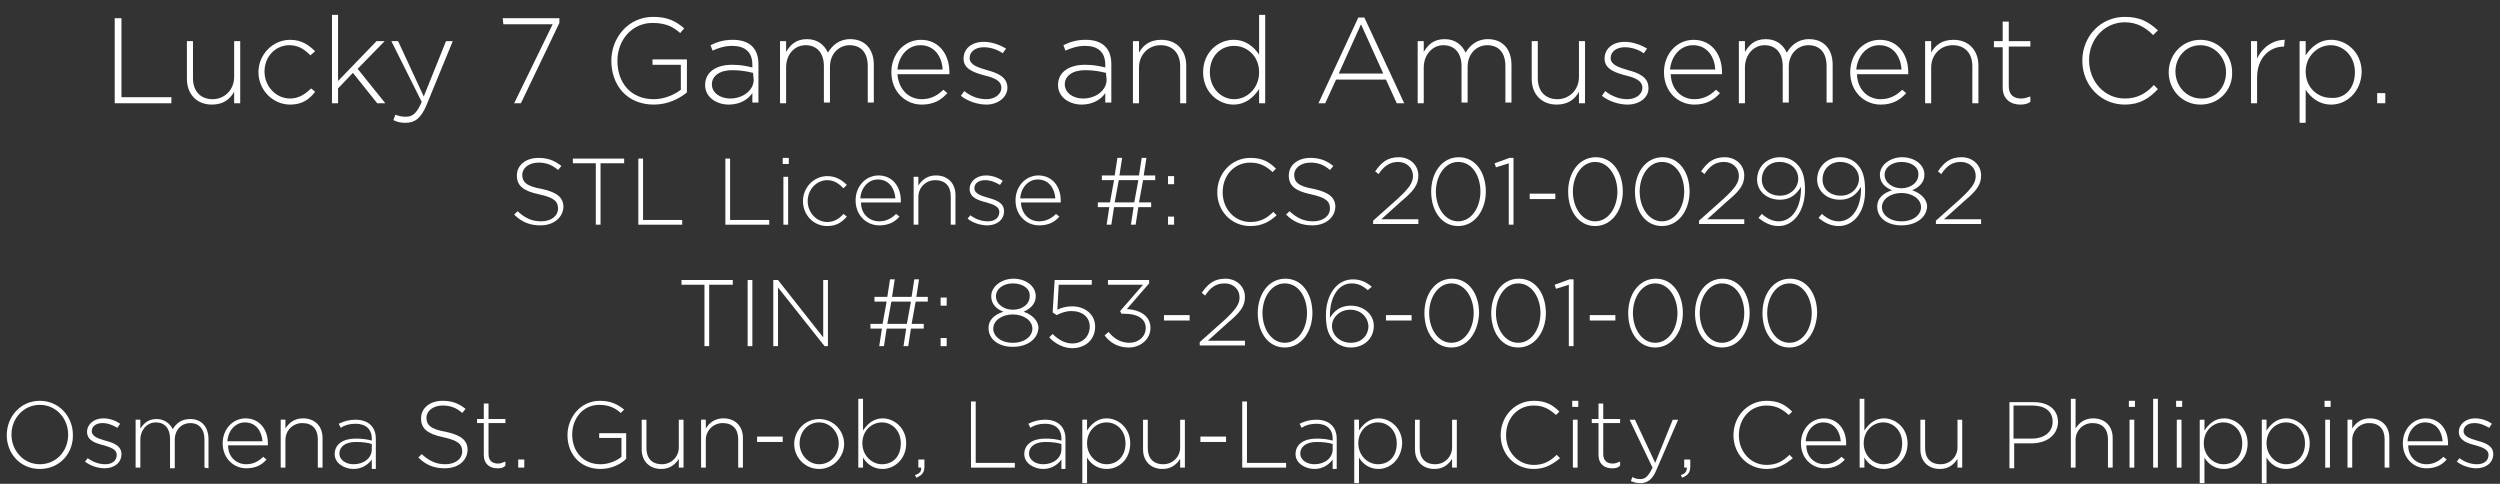 <?xml version="1.0" encoding="utf-8"?>
<!-- Generator: Adobe Illustrator 25.0.1, SVG Export Plug-In . SVG Version: 6.00 Build 0)  -->
<svg version="1.1" id="Layer_1" xmlns="http://www.w3.org/2000/svg" xmlns:xlink="http://www.w3.org/1999/xlink" x="0px" y="0px"
	 viewBox="0 0 370.5 71.7" style="enable-background:new 0 0 370.5 71.7;" xml:space="preserve">
<rect x="0" y="0" width="370.5" height="71.7" fill="#333333" stroke="none"/>
<style type="text/css">
	.st0{enable-background:new    ;}
	.st1{fill:#FFFFFF;}
</style>
<g class="st0">
	<path class="st1" d="M17,15.3V2.7h1v11.7h7.4v0.9C25.4,15.3,17,15.3,17,15.3z"/>
</g>
<g class="st0">
	<path class="st1" d="M34.7,15.3v-1.7c-0.6,1.1-1.6,1.9-3.3,1.9c-2.3,0-3.7-1.6-3.7-3.8V6.1h0.9v5.5c0,1.9,1.1,3.1,2.9,3.1
		s3.2-1.4,3.2-3.3V6.1h0.9v9.2C35.6,15.3,34.7,15.3,34.7,15.3z"/>
	<path class="st1" d="M43,15.5c-2.6,0-4.7-2.2-4.7-4.8l0,0c0-2.6,2.1-4.8,4.7-4.8c1.7,0,2.8,0.8,3.7,1.7L46,8.2
		c-0.8-0.8-1.7-1.5-3.1-1.5c-2.1,0-3.7,1.7-3.7,3.9l0,0c0,2.2,1.7,4,3.8,4c1.3,0,2.3-0.7,3.1-1.5l0.6,0.5
		C45.8,14.8,44.7,15.5,43,15.5z"/>
	<path class="st1" d="M55.9,15.3l-3.6-4.5l-2.2,2.3v2.2h-0.9V2.2h0.9V12l5.7-5.9H57l-4,4.1l4.1,5.1C57.1,15.3,55.9,15.3,55.9,15.3z"
		/>
	<path class="st1" d="M63.2,15.6c-0.8,1.9-1.7,2.6-3.1,2.6c-0.7,0-1.2-0.1-1.8-0.4l0.3-0.8c0.5,0.2,0.9,0.3,1.6,0.3
		c1,0,1.6-0.6,2.3-2.2l-4.5-9h1l3.8,8.2l3.3-8.2h1L63.2,15.6z"/>
	<path class="st1" d="M74.5,2.7h8.4v0.7l-5.7,11.9h-1l5.7-11.7h-7.3L74.5,2.7L74.5,2.7z"/>
	<path class="st1" d="M96.9,15.5c-4,0-6.3-2.9-6.3-6.5l0,0c0-3.4,2.5-6.5,6.2-6.5c2.1,0,3.3,0.6,4.6,1.7l-0.6,0.7
		c-1-0.9-2.1-1.5-4.1-1.5c-3.1,0-5.2,2.6-5.2,5.6l0,0c0,3.3,2,5.7,5.4,5.7c1.6,0,3.1-0.7,4-1.4V9.6h-4.2V8.8h5.1v4.9
		C100.7,14.6,99,15.5,96.9,15.5z"/>
	<path class="st1" d="M111.5,15.3v-1.5c-0.6,0.9-1.8,1.7-3.5,1.7s-3.5-1-3.5-2.9l0,0c0-1.9,1.6-3,4-3c1.3,0,2.2,0.2,3,0.4V9.6
		c0-1.9-1.1-2.8-3-2.8c-1.1,0-2,0.3-2.9,0.7l-0.3-0.8c1-0.5,2-0.8,3.3-0.8c2.4,0,3.8,1.2,3.8,3.6v5.7h-0.9V15.3z M111.6,10.8
		c-0.8-0.2-1.8-0.4-3.1-0.4c-1.9,0-3,0.9-3,2.1l0,0c0,1.3,1.3,2.1,2.7,2.1c1.9,0,3.5-1.2,3.5-2.8L111.6,10.8L111.6,10.8z"/>
	<path class="st1" d="M128.6,15.3V9.8c0-2-1-3.1-2.7-3.1c-1.5,0-2.9,1.2-2.9,3.2v5.3h-0.9V9.8c0-1.9-1-3.1-2.7-3.1s-2.9,1.4-2.9,3.3
		v5.3h-0.9V6.1h0.9v1.6c0.6-1,1.4-1.9,3.1-1.9c1.6,0,2.6,0.9,3.1,2c0.6-1,1.6-2,3.3-2c2.2,0,3.5,1.5,3.5,3.8v5.6h-0.9V15.3z"/>
	<path class="st1" d="M136.6,14.7c1.4,0,2.4-0.6,3.2-1.4l0.6,0.5c-0.9,1-2,1.7-3.8,1.7c-2.4,0-4.5-1.9-4.5-4.8l0,0
		c0-2.7,1.9-4.8,4.4-4.8c2.6,0,4.2,2.1,4.2,4.8l0,0c0,0.1,0,0.2,0,0.3H133C133.2,13.4,134.8,14.7,136.6,14.7z M139.7,10.3
		c-0.1-1.9-1.2-3.6-3.3-3.6c-1.8,0-3.2,1.5-3.4,3.6H139.7z"/>
	<path class="st1" d="M146.2,15.5c-1.3,0-2.8-0.5-3.8-1.3l0.5-0.7c1,0.8,2.1,1.2,3.3,1.2s2.2-0.7,2.2-1.7l0,0c0-1.1-1.2-1.5-2.4-1.8
		c-1.5-0.4-3.2-0.9-3.2-2.5l0,0c0-1.5,1.2-2.5,3-2.5c1.1,0,2.3,0.4,3.3,1l-0.5,0.7c-0.8-0.6-1.9-0.9-2.8-0.9c-1.3,0-2.1,0.7-2.1,1.6
		l0,0c0,1,1.2,1.4,2.6,1.8c1.5,0.4,3,1,3,2.6l0,0C149.3,14.4,147.9,15.5,146.2,15.5z"/>
	<path class="st1" d="M163.8,15.3v-1.5c-0.6,0.9-1.8,1.7-3.5,1.7s-3.5-1-3.5-2.9l0,0c0-1.9,1.6-3,4-3c1.3,0,2.2,0.2,3,0.4V9.6
		c0-1.9-1.1-2.8-3-2.8c-1.1,0-2,0.3-2.9,0.7l-0.3-0.8c1-0.5,2-0.8,3.3-0.8c2.4,0,3.8,1.2,3.8,3.6v5.7h-0.9V15.3z M163.9,10.8
		c-0.8-0.2-1.8-0.4-3.1-0.4c-1.9,0-3,0.9-3,2.1l0,0c0,1.3,1.3,2.1,2.7,2.1c1.9,0,3.5-1.2,3.5-2.8L163.9,10.8L163.9,10.8z"/>
	<path class="st1" d="M174.9,15.3V9.8c0-1.9-1.1-3.1-2.9-3.1c-1.8,0-3.2,1.4-3.2,3.3v5.3h-0.9V6.1h0.9v1.7c0.6-1.1,1.6-1.9,3.3-1.9
		c2.3,0,3.7,1.6,3.7,3.8v5.6C175.8,15.3,174.9,15.3,174.9,15.3z"/>
	<path class="st1" d="M186.6,15.3v-2.1c-0.8,1.2-2,2.3-3.8,2.3c-2.2,0-4.5-1.8-4.5-4.8l0,0c0-3,2.3-4.8,4.5-4.8c1.8,0,3,1,3.8,2.2
		V2.2h0.9v13.1H186.6z M186.6,10.7c0-2.4-1.8-3.9-3.7-3.9c-2,0-3.6,1.5-3.6,3.9l0,0c0,2.4,1.7,4,3.6,4
		C184.8,14.7,186.6,13.1,186.6,10.7L186.6,10.7z"/>
</g>
<g class="st0">
	<path class="st1" d="M207,15.3l-1.6-3.5H198l-1.6,3.5h-1l5.9-12.7h0.9l5.9,12.7H207z M201.7,3.6l-3.3,7.3h6.6L201.7,3.6z"/>
</g>
<g class="st0">
	<path class="st1" d="M223.1,15.3V9.8c0-2-1-3.1-2.7-3.1c-1.5,0-2.9,1.2-2.9,3.2v5.3h-0.9V9.8c0-1.9-1-3.1-2.7-3.1
		c-1.6,0-2.9,1.4-2.9,3.3v5.3h-0.9V6.1h0.9v1.6c0.6-1,1.4-1.9,3.1-1.9c1.6,0,2.6,0.9,3.1,2c0.6-1,1.6-2,3.3-2c2.2,0,3.5,1.5,3.5,3.8
		v5.6h-0.9V15.3z"/>
	<path class="st1" d="M234,15.3v-1.7c-0.6,1.1-1.6,1.9-3.3,1.9c-2.3,0-3.7-1.6-3.7-3.8V6.1h0.9v5.5c0,1.9,1.1,3.1,2.9,3.1
		c1.8,0,3.2-1.4,3.2-3.3V6.1h0.9v9.2C234.9,15.3,234,15.3,234,15.3z"/>
	<path class="st1" d="M241.2,15.5c-1.3,0-2.8-0.5-3.8-1.3l0.5-0.7c1,0.8,2.1,1.2,3.3,1.2s2.2-0.7,2.2-1.7l0,0c0-1.1-1.2-1.5-2.4-1.8
		c-1.5-0.4-3.2-0.9-3.2-2.5l0,0c0-1.5,1.2-2.5,3-2.5c1.1,0,2.3,0.4,3.3,1l-0.5,0.7c-0.8-0.6-1.9-0.9-2.8-0.9c-1.3,0-2.1,0.7-2.1,1.6
		l0,0c0,1,1.2,1.4,2.6,1.8c1.5,0.4,3,1,3,2.6l0,0C244.4,14.4,243,15.5,241.2,15.5z"/>
	<path class="st1" d="M251.1,14.7c1.4,0,2.4-0.6,3.2-1.4l0.6,0.5c-0.9,1-2,1.7-3.8,1.7c-2.4,0-4.5-1.9-4.5-4.8l0,0
		c0-2.7,1.9-4.8,4.4-4.8c2.6,0,4.2,2.1,4.2,4.8l0,0c0,0.1,0,0.2,0,0.3h-7.6C247.7,13.4,249.3,14.7,251.1,14.7z M254.2,10.3
		c-0.1-1.9-1.2-3.6-3.3-3.6c-1.8,0-3.2,1.5-3.4,3.6H254.2z"/>
	<path class="st1" d="M270.7,15.3V9.8c0-2-1-3.1-2.7-3.1c-1.5,0-2.9,1.2-2.9,3.2v5.3h-0.9V9.8c0-1.9-1-3.1-2.7-3.1
		c-1.6,0-2.9,1.4-2.9,3.3v5.3h-0.9V6.1h0.9v1.6c0.6-1,1.4-1.9,3.1-1.9c1.6,0,2.6,0.9,3.1,2c0.6-1,1.6-2,3.3-2c2.2,0,3.5,1.5,3.5,3.8
		v5.6h-0.9V15.3z"/>
	<path class="st1" d="M278.7,14.7c1.4,0,2.4-0.6,3.2-1.4l0.6,0.5c-0.9,1-2,1.7-3.8,1.7c-2.4,0-4.5-1.9-4.5-4.8l0,0
		c0-2.7,1.9-4.8,4.4-4.8c2.6,0,4.2,2.1,4.2,4.8l0,0c0,0.1,0,0.2,0,0.3h-7.6C275.3,13.4,276.9,14.7,278.7,14.7z M281.8,10.3
		c-0.1-1.9-1.2-3.6-3.3-3.6c-1.8,0-3.2,1.5-3.4,3.6H281.8z"/>
	<path class="st1" d="M292.3,15.3V9.8c0-1.9-1.1-3.1-2.9-3.1s-3.2,1.4-3.2,3.3v5.3h-0.9V6.1h0.9v1.7c0.6-1.1,1.6-1.9,3.3-1.9
		c2.3,0,3.7,1.6,3.7,3.8v5.6C293.2,15.3,292.3,15.3,292.3,15.3z"/>
	<path class="st1" d="M299.4,15.5c-1.4,0-2.6-0.8-2.6-2.5V7h-1.3V6.1h1.3V3.2h0.9v2.9h3.2v0.8h-3.2v5.9c0,1.3,0.8,1.8,1.8,1.8
		c0.5,0,0.8-0.1,1.4-0.3v0.8C300.5,15.4,300,15.5,299.4,15.5z"/>
	<path class="st1" d="M314.9,15.5c-3.6,0-6.3-2.9-6.3-6.5l0,0c0-3.6,2.7-6.5,6.3-6.5c2.3,0,3.6,0.8,4.9,2l-0.7,0.7
		c-1.1-1.1-2.4-1.9-4.2-1.9c-3,0-5.3,2.5-5.3,5.6l0,0c0,3.2,2.3,5.7,5.3,5.7c1.8,0,3.1-0.7,4.3-2l0.6,0.6
		C318.5,14.6,317.1,15.5,314.9,15.5z"/>
	<path class="st1" d="M326.1,15.5c-2.7,0-4.7-2.2-4.7-4.8l0,0c0-2.6,2-4.8,4.7-4.8s4.7,2.2,4.7,4.8l0,0
		C330.9,13.3,328.9,15.5,326.1,15.5z M329.9,10.7c0-2.2-1.7-4-3.8-4c-2.2,0-3.7,1.8-3.7,3.9l0,0c0,2.2,1.7,4,3.8,4
		C328.4,14.7,329.9,12.9,329.9,10.7L329.9,10.7z"/>
	<path class="st1" d="M338.5,6.9c-2.1,0-4,1.6-4,4.6v3.8h-0.9V6.1h0.9v2.6c0.7-1.6,2.3-2.8,4.1-2.8L338.5,6.9L338.5,6.9z"/>
	<path class="st1" d="M345.5,15.5c-1.8,0-3-1-3.8-2.2v4.9h-0.9V6.1h0.9v2.1c0.8-1.2,2-2.3,3.8-2.3c2.2,0,4.5,1.8,4.5,4.8l0,0
		C349.9,13.7,347.7,15.5,345.5,15.5z M349,10.7c0-2.4-1.7-4-3.6-4s-3.7,1.6-3.7,3.9l0,0c0,2.4,1.8,3.9,3.7,3.9
		C347.4,14.7,349,13.2,349,10.7L349,10.7z"/>
	<path class="st1" d="M352.3,15.3v-1.5h1.2v1.5H352.3z"/>
</g>
<g class="st0">
	<path class="st1" d="M80.1,33.4c-1.6,0-2.8-0.5-3.9-1.6l0.5-0.5c1.1,1,2.1,1.5,3.5,1.5c1.5,0,2.5-0.8,2.5-1.9l0,0
		c0-1-0.5-1.6-2.8-2.1c-2.4-0.5-3.3-1.3-3.3-2.8l0,0c0-1.5,1.3-2.6,3.2-2.6c1.4,0,2.4,0.4,3.4,1.2l-0.5,0.6
		c-0.9-0.8-1.8-1.1-2.9-1.1c-1.4,0-2.4,0.8-2.4,1.8l0,0c0,1,0.5,1.7,2.9,2.1c2.3,0.5,3.2,1.3,3.2,2.7l0,0
		C83.4,32.3,82,33.4,80.1,33.4z"/>
	<path class="st1" d="M89,24.2v9.1h-0.7v-9.1h-3.4v-0.7h7.6v0.7C92.5,24.2,89,24.2,89,24.2z"/>
	<path class="st1" d="M94.6,33.3v-9.8h0.7v9.1h5.8v0.7H94.6z"/>
	<path class="st1" d="M107.5,33.3v-9.8h0.7v9.1h5.8v0.7H107.5z"/>
	<path class="st1" d="M116,24.3v-0.9h0.9v0.9H116z M116.1,33.3v-7.1h0.7v7.1H116.1z"/>
	<path class="st1" d="M122.6,33.5c-2.1,0-3.6-1.7-3.6-3.7l0,0c0-2,1.6-3.7,3.6-3.7c1.3,0,2.2,0.6,2.9,1.3l-0.5,0.5
		c-0.6-0.6-1.3-1.2-2.4-1.2c-1.6,0-2.9,1.4-2.9,3.1l0,0c0,1.7,1.3,3.1,2.9,3.1c1,0,1.8-0.5,2.4-1.2l0.5,0.4
		C124.8,32.9,124,33.5,122.6,33.5z"/>
	<path class="st1" d="M130.3,32.8c1.1,0,1.9-0.5,2.5-1.1l0.5,0.4c-0.7,0.8-1.6,1.3-3,1.3c-1.9,0-3.5-1.5-3.5-3.7l0,0
		c0-2.1,1.5-3.7,3.4-3.7c2,0,3.3,1.6,3.3,3.7l0,0c0,0.1,0,0.1,0,0.3h-5.9C127.6,31.8,128.9,32.8,130.3,32.8z M132.7,29.4
		c-0.1-1.4-0.9-2.8-2.6-2.8c-1.4,0-2.5,1.2-2.6,2.8H132.7z"/>
	<path class="st1" d="M140.9,33.3v-4.2c0-1.5-0.8-2.4-2.3-2.4c-1.4,0-2.5,1.1-2.5,2.5v4.1h-0.7v-7.1h0.7v1.3
		c0.5-0.8,1.3-1.5,2.6-1.5c1.8,0,2.9,1.2,2.9,2.9v4.4H140.9z"/>
	<path class="st1" d="M146.3,33.4c-1,0-2.2-0.4-2.9-1l0.4-0.5c0.8,0.6,1.7,0.9,2.6,0.9c1,0,1.7-0.5,1.7-1.4l0,0
		c0-0.8-0.9-1.1-1.9-1.4c-1.2-0.3-2.5-0.7-2.5-2l0,0c0-1.1,1-2,2.4-2c0.9,0,1.8,0.3,2.5,0.8l-0.4,0.6c-0.7-0.4-1.4-0.7-2.2-0.7
		c-1,0-1.6,0.5-1.6,1.2l0,0c0,0.8,1,1.1,2,1.4c1.1,0.3,2.4,0.7,2.4,2l0,0C148.8,32.6,147.7,33.4,146.3,33.4z"/>
	<path class="st1" d="M154,32.8c1.1,0,1.9-0.5,2.5-1.1l0.5,0.4c-0.7,0.8-1.6,1.3-3,1.3c-1.9,0-3.5-1.5-3.5-3.7l0,0
		c0-2.1,1.5-3.7,3.4-3.7c2,0,3.3,1.6,3.3,3.7l0,0c0,0.1,0,0.1,0,0.3h-5.9C151.4,31.8,152.6,32.8,154,32.8z M156.4,29.4
		c-0.1-1.4-0.9-2.8-2.6-2.8c-1.4,0-2.5,1.2-2.6,2.8H156.4z"/>
	<path class="st1" d="M169.4,26.7l-0.6,3.3h1.8v0.7h-1.9l-0.4,2.6h-0.7l0.4-2.6h-2.9l-0.4,2.6H164l0.4-2.6h-1.7V30h1.8l0.6-3.3h-1.8
		V26h1.9l0.4-2.6h0.7l-0.4,2.6h2.9l0.4-2.6h0.7l-0.4,2.6h1.7v0.7H169.4z M165.8,26.7l-0.6,3.3h2.9l0.6-3.3H165.8z"/>
	<path class="st1" d="M173.1,27.3v-1.2h0.9v1.2H173.1z M173.1,33.3v-1.2h0.9v1.2H173.1z"/>
	<path class="st1" d="M185.3,33.5c-2.8,0-4.9-2.2-4.9-5l0,0c0-2.8,2.1-5.1,4.9-5.1c1.8,0,2.8,0.6,3.8,1.6l-0.5,0.5
		c-0.9-0.8-1.8-1.4-3.3-1.4c-2.4,0-4.1,1.9-4.1,4.4l0,0c0,2.5,1.8,4.4,4.1,4.4c1.4,0,2.4-0.5,3.4-1.5l0.5,0.5
		C188.2,32.8,187.1,33.5,185.3,33.5z"/>
	<path class="st1" d="M194.5,33.4c-1.6,0-2.8-0.5-3.9-1.6l0.5-0.5c1.1,1,2.1,1.5,3.5,1.5c1.5,0,2.5-0.8,2.5-1.9l0,0
		c0-1-0.5-1.6-2.8-2.1c-2.4-0.5-3.3-1.3-3.3-2.8l0,0c0-1.5,1.3-2.6,3.2-2.6c1.4,0,2.4,0.4,3.4,1.2l-0.5,0.6
		c-0.9-0.8-1.8-1.1-2.9-1.1c-1.4,0-2.4,0.8-2.4,1.8l0,0c0,1,0.5,1.7,2.9,2.1c2.3,0.5,3.2,1.3,3.2,2.7l0,0
		C197.8,32.3,196.4,33.4,194.5,33.4z"/>
	<path class="st1" d="M204.3,25.8l-0.5-0.4c0.9-1.3,1.8-2.1,3.5-2.1s2.9,1.2,2.9,2.7c0,1.4-0.7,2.3-2.5,3.8l-3,2.7h5.5v0.7h-6.7
		v-0.5l3.7-3.3c1.6-1.5,2.2-2.3,2.2-3.3c0-1.3-1-2.1-2.2-2.1C206,24,205.1,24.6,204.3,25.8z"/>
	<path class="st1" d="M216.1,33.5c-2.5,0-4-2.3-4-5.1s1.6-5.1,4.1-5.1s4,2.3,4,5.1C220.2,31.1,218.6,33.5,216.1,33.5z M216.1,24
		c-2,0-3.3,2.1-3.3,4.4s1.3,4.4,3.3,4.4s3.3-2.1,3.3-4.4S218.2,24,216.1,24z"/>
	<path class="st1" d="M223.7,23.4h0.6v9.9h-0.7v-9.1l-1.9,0.6l-0.2-0.6L223.7,23.4z"/>
	<path class="st1" d="M226.7,29.5v-0.8h3.8v0.8H226.7z"/>
	<path class="st1" d="M236.4,33.5c-2.5,0-4-2.3-4-5.1s1.6-5.1,4.1-5.1s4,2.3,4,5.1C240.5,31.1,238.9,33.5,236.4,33.5z M236.4,24
		c-2,0-3.3,2.1-3.3,4.4s1.3,4.4,3.3,4.4s3.3-2.1,3.3-4.4S238.4,24,236.4,24z"/>
	<path class="st1" d="M246.3,33.5c-2.5,0-4-2.3-4-5.1s1.6-5.1,4.1-5.1s4,2.3,4,5.1C250.4,31.1,248.8,33.5,246.3,33.5z M246.3,24
		c-2,0-3.3,2.1-3.3,4.4s1.3,4.4,3.3,4.4s3.3-2.1,3.3-4.4S248.4,24,246.3,24z"/>
	<path class="st1" d="M252.6,25.8l-0.5-0.4c0.9-1.3,1.8-2.1,3.5-2.1c1.7,0,2.9,1.2,2.9,2.7c0,1.4-0.7,2.3-2.5,3.8l-3,2.7h5.5v0.7
		h-6.7v-0.5l3.7-3.3c1.6-1.5,2.2-2.3,2.2-3.3c0-1.3-1-2.1-2.2-2.1C254.2,24,253.4,24.6,252.6,25.8z"/>
	<path class="st1" d="M263.6,33.5c-1.2,0-2.1-0.5-3-1.2l0.5-0.6c0.8,0.7,1.6,1.1,2.5,1.1c2,0,3.4-2.1,3.3-5.1
		c-0.6,1-1.5,1.9-3.1,1.9c-2,0-3.4-1.3-3.4-3c0-1.8,1.4-3.3,3.4-3.3c1.1,0,1.9,0.4,2.5,1c0.8,0.8,1.2,1.9,1.2,3.8
		C267.5,31.3,265.8,33.5,263.6,33.5z M263.7,24c-1.6,0-2.6,1.2-2.6,2.6s1.1,2.4,2.7,2.4c1.7,0,2.7-1.3,2.7-2.5
		C266.5,25.1,265.4,24,263.7,24z"/>
	<path class="st1" d="M272.5,33.5c-1.2,0-2.1-0.5-3-1.2l0.5-0.6c0.8,0.7,1.6,1.1,2.5,1.1c2,0,3.4-2.1,3.3-5.1
		c-0.6,1-1.5,1.9-3.1,1.9c-2,0-3.4-1.3-3.4-3c0-1.8,1.4-3.3,3.4-3.3c1.1,0,1.9,0.4,2.5,1c0.8,0.8,1.2,1.9,1.2,3.8
		C276.5,31.3,274.8,33.5,272.5,33.5z M272.7,24c-1.6,0-2.6,1.2-2.6,2.6s1.1,2.4,2.7,2.4c1.7,0,2.7-1.3,2.7-2.5
		C275.5,25.1,274.3,24,272.7,24z"/>
	<path class="st1" d="M281.8,33.4c-2.1,0-3.6-1.1-3.6-2.8c0-1.2,0.9-2,2.2-2.4c-1-0.4-1.8-1.1-1.8-2.3c0-1.5,1.6-2.6,3.3-2.6
		s3.3,1,3.3,2.6c0,1.2-0.9,1.9-1.8,2.3c1.2,0.4,2.2,1.3,2.2,2.4C285.5,32.3,283.9,33.4,281.8,33.4z M281.8,28.6
		c-1.6,0-2.9,0.9-2.9,2.1c0,1.1,1.1,2.1,2.9,2.1s2.9-1,2.9-2.1C284.7,29.5,283.4,28.6,281.8,28.6z M281.8,24c-1.4,0-2.5,0.8-2.5,1.9
		c0,1.2,1.2,2,2.5,2s2.5-0.8,2.5-2C284.4,24.8,283.3,24,281.8,24z"/>
	<path class="st1" d="M287.7,25.8l-0.5-0.4c0.9-1.3,1.8-2.1,3.5-2.1s2.9,1.2,2.9,2.7c0,1.4-0.7,2.3-2.5,3.8l-3,2.7h5.5v0.7h-6.7
		v-0.5l3.7-3.3c1.6-1.5,2.2-2.3,2.2-3.3c0-1.3-1-2.1-2.2-2.1C289.3,24,288.5,24.6,287.7,25.8z"/>
</g>
<g class="st0">
	<path class="st1" d="M105.1,42.2v9.1h-0.7v-9.1H101v-0.7h7.6v0.7C108.6,42.2,105.1,42.2,105.1,42.2z"/>
	<path class="st1" d="M110.8,51.3v-9.8h0.7v9.8H110.8z"/>
	<path class="st1" d="M122.2,51.3l-6.9-8.7v8.7h-0.7v-9.8h0.7L122,50v-8.5h0.7v9.8H122.2z"/>
	<path class="st1" d="M135.7,44.7l-0.6,3.3h1.8v0.7H135l-0.4,2.6h-0.7l0.4-2.6h-2.9l-0.4,2.6h-0.7l0.4-2.6H129V48h1.8l0.6-3.3h-1.8
		V44h1.9l0.4-2.6h0.7l-0.4,2.6h2.9l0.4-2.6h0.7l-0.4,2.6h1.7v0.7H135.7z M132.1,44.7l-0.6,3.3h2.9l0.6-3.3H132.1z"/>
	<path class="st1" d="M139.4,45.3v-1.2h0.9v1.2H139.4z M139.4,51.3v-1.2h0.9v1.2H139.4z"/>
	<path class="st1" d="M150.1,51.4c-2.1,0-3.6-1.1-3.6-2.8c0-1.2,0.9-2,2.2-2.4c-1-0.4-1.8-1.1-1.8-2.3c0-1.5,1.6-2.6,3.3-2.6
		s3.3,1,3.3,2.6c0,1.2-0.9,1.9-1.8,2.3c1.2,0.4,2.2,1.3,2.2,2.4C153.8,50.3,152.2,51.4,150.1,51.4z M150.1,46.6
		c-1.6,0-2.9,0.9-2.9,2.1c0,1.1,1.1,2.1,2.9,2.1c1.8,0,2.9-1,2.9-2.1C153,47.5,151.7,46.6,150.1,46.6z M150.1,42
		c-1.4,0-2.5,0.8-2.5,1.9c0,1.2,1.2,2,2.5,2c1.4,0,2.5-0.8,2.5-2C152.7,42.8,151.6,42,150.1,42z"/>
	<path class="st1" d="M156.3,41.5h5.5v0.7h-4.9l-0.2,3.7c0.6-0.3,1.3-0.5,2.2-0.5c1.9,0,3.4,1.2,3.4,3c0,1.9-1.4,3.2-3.4,3.2
		c-1.3,0-2.6-0.7-3.4-1.6l0.5-0.5c0.9,0.9,1.9,1.4,2.9,1.4c1.6,0,2.6-1.1,2.6-2.5s-1.1-2.3-2.7-2.3c-0.9,0-1.6,0.3-2.2,0.6l-0.6-0.4
		L156.3,41.5z"/>
	<path class="st1" d="M164.2,42.2v-0.7h6.1V42l-3.3,3.8c1.9,0.1,3.5,1,3.5,2.8c0,1.7-1.5,2.9-3.2,2.9c-1.6,0-2.8-0.7-3.6-1.8
		l0.6-0.5c0.8,1,1.8,1.6,3.1,1.6s2.4-0.9,2.4-2.2c0-1.4-1.3-2.1-3.1-2.1h-0.5l-0.2-0.4l3.4-3.9C169.4,42.2,164.2,42.2,164.2,42.2z"
		/>
	<path class="st1" d="M172.5,47.5v-0.8h3.8v0.8H172.5z"/>
	<path class="st1" d="M178.6,43.8l-0.5-0.4c0.9-1.3,1.8-2.1,3.5-2.1s2.9,1.2,2.9,2.7c0,1.4-0.7,2.3-2.5,3.8l-3,2.7h5.5v0.7h-6.7
		v-0.5l3.7-3.3c1.6-1.5,2.2-2.3,2.2-3.3c0-1.3-1-2.1-2.2-2.1C180.2,42,179.4,42.6,178.6,43.8z"/>
	<path class="st1" d="M190.4,51.5c-2.5,0-4-2.3-4-5.1s1.6-5.1,4.1-5.1s4,2.3,4,5.1C194.5,49.1,192.9,51.5,190.4,51.5z M190.4,42
		c-2,0-3.3,2.1-3.3,4.4c0,2.3,1.3,4.4,3.3,4.4s3.3-2.1,3.3-4.4S192.5,42,190.4,42z"/>
	<path class="st1" d="M202.7,43c-0.8-0.7-1.5-1-2.4-1c-2,0-3.3,2.1-3.2,5.1c0.6-1,1.5-1.8,3.1-1.8c1.8,0,3.4,1.2,3.4,3
		c0,1.9-1.5,3.2-3.4,3.2c-1,0-1.9-0.4-2.5-1c-0.8-0.8-1.2-1.8-1.2-3.8c0-3,1.6-5.3,4-5.3c1.1,0,2,0.4,2.8,1.1L202.7,43z M200.1,45.9
		c-1.6,0-2.7,1.2-2.7,2.4c0,1.4,1.2,2.5,2.8,2.5s2.6-1.1,2.6-2.5C202.7,46.9,201.6,45.9,200.1,45.9z"/>
	<path class="st1" d="M205.4,47.5v-0.8h3.8v0.8H205.4z"/>
	<path class="st1" d="M215.1,51.5c-2.5,0-4-2.3-4-5.1s1.6-5.1,4.1-5.1s4,2.3,4,5.1C219.1,49.1,217.6,51.5,215.1,51.5z M215.1,42
		c-2,0-3.3,2.1-3.3,4.4c0,2.3,1.3,4.4,3.3,4.4s3.3-2.1,3.3-4.4S217.1,42,215.1,42z"/>
	<path class="st1" d="M225,51.5c-2.5,0-4-2.3-4-5.1s1.6-5.1,4.1-5.1s4,2.3,4,5.1C229.1,49.1,227.5,51.5,225,51.5z M225,42
		c-2,0-3.3,2.1-3.3,4.4c0,2.3,1.3,4.4,3.3,4.4s3.3-2.1,3.3-4.4S227,42,225,42z"/>
	<path class="st1" d="M232.6,41.4h0.6v9.9h-0.7v-9.1l-1.9,0.6l-0.2-0.6L232.6,41.4z"/>
	<path class="st1" d="M235.6,47.5v-0.8h3.8v0.8H235.6z"/>
	<path class="st1" d="M245.3,51.5c-2.5,0-4-2.3-4-5.1s1.6-5.1,4.1-5.1s4,2.3,4,5.1C249.4,49.1,247.8,51.5,245.3,51.5z M245.3,42
		c-2,0-3.3,2.1-3.3,4.4c0,2.3,1.3,4.4,3.3,4.4s3.3-2.1,3.3-4.4S247.3,42,245.3,42z"/>
	<path class="st1" d="M255.2,51.5c-2.5,0-4-2.3-4-5.1s1.6-5.1,4.1-5.1c2.5,0,4,2.3,4,5.1C259.3,49.1,257.7,51.5,255.2,51.5z
		 M255.2,42c-2,0-3.3,2.1-3.3,4.4c0,2.3,1.3,4.4,3.3,4.4c2,0,3.3-2.1,3.3-4.4S257.3,42,255.2,42z"/>
	<path class="st1" d="M265.2,51.5c-2.5,0-4-2.3-4-5.1s1.6-5.1,4.1-5.1s4,2.3,4,5.1C269.2,49.1,267.7,51.5,265.2,51.5z M265.2,42
		c-2,0-3.3,2.1-3.3,4.4c0,2.3,1.3,4.4,3.3,4.4s3.3-2.1,3.3-4.4S267.2,42,265.2,42z"/>
</g>
<g class="st0">
	<path class="st1" d="M5.9,69.5c-3,0-4.9-2.4-4.9-5l0,0c0-2.7,2-5.1,4.9-5.1s4.9,2.4,4.9,5l0,0C10.9,67.1,8.9,69.5,5.9,69.5z
		 M10.1,64.4c0-2.4-1.8-4.4-4.2-4.4s-4.2,2-4.2,4.4l0,0c0,2.4,1.8,4.4,4.2,4.4S10.1,66.9,10.1,64.4L10.1,64.4z"/>
	<path class="st1" d="M15.5,69.4c-1,0-2.2-0.4-2.9-1l0.4-0.5c0.8,0.6,1.7,0.9,2.6,0.9c1,0,1.7-0.5,1.7-1.4l0,0
		c0-0.8-0.9-1.1-1.9-1.4c-1.2-0.3-2.5-0.7-2.5-2l0,0c0-1.1,1-2,2.4-2c0.9,0,1.8,0.3,2.5,0.8l-0.4,0.6c-0.7-0.4-1.4-0.7-2.2-0.7
		c-1,0-1.6,0.5-1.6,1.2l0,0c0,0.8,1,1.1,2,1.4c1.1,0.3,2.4,0.7,2.4,2l0,0C18,68.6,16.9,69.4,15.5,69.4z"/>
	<path class="st1" d="M30.3,69.3v-4.2c0-1.5-0.8-2.4-2.1-2.4c-1.2,0-2.3,0.9-2.3,2.5v4.2h-0.7V65c0-1.5-0.8-2.4-2.1-2.4
		c-1.3,0-2.3,1.1-2.3,2.6v4.1h-0.7v-7.1h0.7v1.3c0.5-0.7,1.1-1.4,2.4-1.4c1.2,0,2,0.7,2.4,1.5c0.5-0.8,1.2-1.5,2.6-1.5
		c1.7,0,2.7,1.2,2.7,3v4.3L30.3,69.3L30.3,69.3z"/>
	<path class="st1" d="M36.5,68.8c1.1,0,1.9-0.5,2.5-1.1l0.5,0.4c-0.7,0.8-1.6,1.3-3,1.3c-1.9,0-3.5-1.5-3.5-3.7l0,0
		c0-2.1,1.5-3.7,3.4-3.7c2,0,3.3,1.6,3.3,3.7l0,0c0,0.1,0,0.1,0,0.3h-5.9C33.8,67.8,35.1,68.8,36.5,68.8z M38.9,65.4
		c-0.1-1.4-0.9-2.8-2.6-2.8c-1.4,0-2.5,1.2-2.6,2.8H38.9z"/>
	<path class="st1" d="M47.1,69.3v-4.2c0-1.5-0.8-2.4-2.3-2.4c-1.4,0-2.5,1.1-2.5,2.5v4.1h-0.7v-7.1h0.7v1.3c0.5-0.8,1.3-1.5,2.6-1.5
		c1.8,0,2.9,1.2,2.9,2.9v4.4H47.1z"/>
	<path class="st1" d="M55.1,69.3v-1.2c-0.5,0.7-1.4,1.4-2.7,1.4s-2.8-0.8-2.8-2.2l0,0c0-1.5,1.3-2.3,3.1-2.3c1,0,1.7,0.1,2.4,0.3V65
		c0-1.4-0.9-2.2-2.4-2.2c-0.9,0-1.6,0.2-2.2,0.6l-0.3-0.6c0.8-0.4,1.6-0.6,2.5-0.6c1.8,0,3,1,3,2.8v4.5h-0.6V69.3z M55.1,65.8
		c-0.6-0.2-1.4-0.3-2.4-0.3c-1.5,0-2.4,0.7-2.4,1.7l0,0c0,1,1,1.6,2.1,1.6c1.5,0,2.7-0.9,2.7-2.2C55.1,66.6,55.1,65.8,55.1,65.8z"/>
	<path class="st1" d="M65.9,69.4c-1.6,0-2.8-0.5-3.9-1.6l0.5-0.5c1.1,1,2.1,1.5,3.5,1.5c1.5,0,2.5-0.8,2.5-1.9l0,0
		c0-1-0.5-1.6-2.8-2.1c-2.4-0.5-3.3-1.3-3.3-2.8l0,0c0-1.5,1.3-2.6,3.2-2.6c1.4,0,2.4,0.4,3.4,1.2l-0.5,0.6
		c-0.9-0.8-1.8-1.1-2.9-1.1c-1.4,0-2.4,0.8-2.4,1.8l0,0c0,1,0.5,1.7,2.9,2.1c2.3,0.5,3.2,1.3,3.2,2.7l0,0
		C69.2,68.4,67.8,69.4,65.9,69.4z"/>
	<path class="st1" d="M73.7,69.4c-1.1,0-2-0.6-2-2v-4.7h-1v-0.6h1v-2.3h0.7v2.3h2.5v0.6h-2.5v4.6c0,1,0.6,1.4,1.4,1.4
		c0.4,0,0.6-0.1,1.1-0.3V69C74.5,69.4,74.2,69.4,73.7,69.4z"/>
	<path class="st1" d="M76.8,69.3v-1.2h0.9v1.2H76.8z"/>
	<path class="st1" d="M89,69.5c-3.1,0-4.9-2.3-4.9-5l0,0c0-2.6,1.9-5.1,4.8-5.1c1.6,0,2.6,0.5,3.6,1.3L92,61.2
		c-0.8-0.7-1.7-1.2-3.2-1.2c-2.4,0-4,2-4,4.4l0,0c0,2.5,1.6,4.4,4.2,4.4c1.2,0,2.4-0.5,3.1-1.1v-2.8h-3.3v-0.7h4V68
		C92,68.8,90.6,69.5,89,69.5z"/>
	<path class="st1" d="M100.6,69.3V68c-0.5,0.8-1.3,1.5-2.6,1.5c-1.8,0-2.9-1.2-2.9-2.9v-4.4h0.7v4.2c0,1.5,0.8,2.4,2.3,2.4
		c1.4,0,2.5-1.1,2.5-2.5v-4.1h0.7v7.1C101.3,69.3,100.6,69.3,100.6,69.3z"/>
	<path class="st1" d="M109.4,69.3v-4.2c0-1.5-0.8-2.4-2.3-2.4c-1.4,0-2.5,1.1-2.5,2.5v4.1h-0.7v-7.1h0.7v1.3
		c0.5-0.8,1.3-1.5,2.6-1.5c1.8,0,2.9,1.2,2.9,2.9v4.4H109.4z"/>
	<path class="st1" d="M112.2,65.5v-0.8h3.8v0.8H112.2z"/>
	<path class="st1" d="M121.4,69.5c-2.1,0-3.7-1.7-3.7-3.7l0,0c0-2,1.6-3.7,3.7-3.7s3.7,1.7,3.7,3.7l0,0
		C125.1,67.7,123.5,69.5,121.4,69.5z M124.3,65.7c0-1.7-1.3-3.1-2.9-3.1c-1.7,0-2.9,1.4-2.9,3.1l0,0c0,1.7,1.3,3.1,2.9,3.1
		C123.1,68.8,124.3,67.4,124.3,65.7L124.3,65.7z"/>
	<path class="st1" d="M130.8,69.5c-1.4,0-2.4-0.8-2.9-1.7v1.5h-0.7V59.1h0.7v4.7c0.6-0.9,1.5-1.8,2.9-1.8c1.7,0,3.5,1.4,3.5,3.7l0,0
		C134.3,68.1,132.5,69.5,130.8,69.5z M133.5,65.7c0-1.9-1.3-3.1-2.8-3.1s-2.9,1.2-2.9,3.1l0,0c0,1.8,1.4,3.1,2.9,3.1
		C132.3,68.8,133.5,67.7,133.5,65.7L133.5,65.7z"/>
	<path class="st1" d="M136.5,69.3h-0.4v-1.2h0.9v1c0,0.9-0.3,1.3-1.2,1.7l-0.2-0.4C136.3,70.2,136.6,69.8,136.5,69.3z"/>
	<path class="st1" d="M143.9,69.3v-9.8h0.7v9.1h5.8v0.7H143.9z"/>
	<path class="st1" d="M157.3,69.3v-1.2c-0.5,0.7-1.4,1.4-2.7,1.4s-2.8-0.8-2.8-2.2l0,0c0-1.5,1.3-2.3,3.1-2.3c1,0,1.7,0.1,2.4,0.3
		V65c0-1.4-0.9-2.2-2.4-2.2c-0.9,0-1.6,0.2-2.2,0.6l-0.3-0.6c0.8-0.4,1.6-0.6,2.5-0.6c1.8,0,3,1,3,2.8v4.5h-0.6V69.3z M157.3,65.8
		c-0.6-0.2-1.4-0.3-2.4-0.3c-1.5,0-2.4,0.7-2.4,1.7l0,0c0,1,1,1.6,2.1,1.6c1.5,0,2.7-0.9,2.7-2.2L157.3,65.8L157.3,65.8z"/>
	<path class="st1" d="M164,69.5c-1.4,0-2.4-0.8-2.9-1.7v3.8h-0.7v-9.4h0.7v1.6c0.6-0.9,1.5-1.8,2.9-1.8c1.7,0,3.5,1.4,3.5,3.7l0,0
		C167.5,68.1,165.8,69.5,164,69.5z M166.8,65.7c0-1.9-1.3-3.1-2.8-3.1s-2.9,1.2-2.9,3.1l0,0c0,1.8,1.4,3.1,2.9,3.1
		C165.5,68.8,166.8,67.7,166.8,65.7L166.8,65.7z"/>
	<path class="st1" d="M174.9,69.3V68c-0.5,0.8-1.3,1.5-2.6,1.5c-1.8,0-2.9-1.2-2.9-2.9v-4.4h0.7v4.2c0,1.5,0.8,2.4,2.3,2.4
		c1.4,0,2.5-1.1,2.5-2.5v-4.1h0.7v7.1C175.6,69.3,174.9,69.3,174.9,69.3z"/>
	<path class="st1" d="M177.9,65.5v-0.8h3.8v0.8H177.9z"/>
	<path class="st1" d="M184.1,69.3v-9.8h0.7v9.1h5.8v0.7H184.1z"/>
	<path class="st1" d="M197.5,69.3v-1.2c-0.5,0.7-1.4,1.4-2.7,1.4s-2.8-0.8-2.8-2.2l0,0c0-1.5,1.3-2.3,3.1-2.3c1,0,1.7,0.1,2.4,0.3
		V65c0-1.4-0.9-2.2-2.4-2.2c-0.9,0-1.6,0.2-2.2,0.6l-0.3-0.6c0.8-0.4,1.6-0.6,2.5-0.6c1.8,0,3,1,3,2.8v4.5h-0.6V69.3z M197.5,65.8
		c-0.6-0.2-1.4-0.3-2.4-0.3c-1.5,0-2.4,0.7-2.4,1.7l0,0c0,1,1,1.6,2.1,1.6c1.5,0,2.7-0.9,2.7-2.2L197.5,65.8L197.5,65.8z"/>
	<path class="st1" d="M204.3,69.5c-1.4,0-2.4-0.8-2.9-1.7v3.8h-0.7v-9.4h0.7v1.6c0.6-0.9,1.5-1.8,2.9-1.8c1.7,0,3.5,1.4,3.5,3.7l0,0
		C207.7,68.1,206,69.5,204.3,69.5z M207,65.7c0-1.9-1.3-3.1-2.8-3.1s-2.9,1.2-2.9,3.1l0,0c0,1.8,1.4,3.1,2.9,3.1
		C205.8,68.8,207,67.7,207,65.7L207,65.7z"/>
	<path class="st1" d="M215.2,69.3V68c-0.5,0.8-1.3,1.5-2.6,1.5c-1.8,0-2.9-1.2-2.9-2.9v-4.4h0.7v4.2c0,1.5,0.8,2.4,2.3,2.4
		c1.4,0,2.5-1.1,2.5-2.5v-4.1h0.7v7.1C215.9,69.3,215.2,69.3,215.2,69.3z"/>
	<path class="st1" d="M227.3,69.5c-2.8,0-4.9-2.2-4.9-5l0,0c0-2.8,2.1-5.1,4.9-5.1c1.8,0,2.8,0.6,3.8,1.6l-0.5,0.5
		c-0.9-0.8-1.8-1.4-3.3-1.4c-2.4,0-4.1,1.9-4.1,4.4l0,0c0,2.5,1.8,4.4,4.1,4.4c1.4,0,2.4-0.5,3.4-1.5l0.5,0.5
		C230.1,68.8,229,69.5,227.3,69.5z"/>
	<path class="st1" d="M233,60.3v-0.9h0.9v0.9H233z M233.1,69.3v-7.1h0.7v7.1H233.1z"/>
	<path class="st1" d="M238.9,69.4c-1.1,0-2-0.6-2-2v-4.7h-1v-0.6h1v-2.3h0.7v2.3h2.5v0.6h-2.5v4.6c0,1,0.6,1.4,1.4,1.4
		c0.4,0,0.6-0.1,1.1-0.3V69C239.7,69.4,239.3,69.4,238.9,69.4z"/>
</g>
<g class="st0">
	<path class="st1" d="M245.5,69.6c-0.6,1.5-1.4,2-2.4,2c-0.5,0-0.9-0.1-1.4-0.3l0.2-0.6c0.4,0.2,0.7,0.3,1.2,0.3
		c0.7,0,1.2-0.4,1.8-1.7l-3.4-7.1h0.8l3,6.4l2.6-6.4h0.8L245.5,69.6z"/>
</g>
<g class="st0">
	<path class="st1" d="M250,69.3h-0.4v-1.2h0.9v1c0,0.9-0.3,1.3-1.2,1.7l-0.2-0.4C249.8,70.2,250,69.8,250,69.3z"/>
	<path class="st1" d="M261.8,69.5c-2.8,0-4.9-2.2-4.9-5l0,0c0-2.8,2.1-5.1,4.9-5.1c1.8,0,2.8,0.6,3.8,1.6l-0.5,0.5
		c-0.9-0.8-1.8-1.4-3.3-1.4c-2.4,0-4.1,1.9-4.1,4.4l0,0c0,2.5,1.8,4.4,4.1,4.4c1.4,0,2.4-0.5,3.4-1.5l0.5,0.5
		C264.6,68.8,263.5,69.5,261.8,69.5z"/>
	<path class="st1" d="M270.4,68.8c1.1,0,1.9-0.5,2.5-1.1l0.5,0.4c-0.7,0.8-1.6,1.3-3,1.3c-1.9,0-3.5-1.5-3.5-3.7l0,0
		c0-2.1,1.5-3.7,3.4-3.7c2,0,3.3,1.6,3.3,3.7l0,0c0,0.1,0,0.1,0,0.3h-5.9C267.7,67.8,269,68.8,270.4,68.8z M272.8,65.4
		c-0.1-1.4-0.9-2.8-2.6-2.8c-1.4,0-2.5,1.2-2.6,2.8H272.8z"/>
	<path class="st1" d="M279.2,69.5c-1.4,0-2.4-0.8-2.9-1.7v1.5h-0.7V59.1h0.7v4.7c0.6-0.9,1.5-1.8,2.9-1.8c1.7,0,3.5,1.4,3.5,3.7l0,0
		C282.7,68.1,280.9,69.5,279.2,69.5z M281.9,65.7c0-1.9-1.3-3.1-2.8-3.1s-2.9,1.2-2.9,3.1l0,0c0,1.8,1.4,3.1,2.9,3.1
		C280.7,68.8,281.9,67.7,281.9,65.7L281.9,65.7z"/>
	<path class="st1" d="M290.1,69.3V68c-0.5,0.8-1.3,1.5-2.6,1.5c-1.8,0-2.9-1.2-2.9-2.9v-4.4h0.7v4.2c0,1.5,0.8,2.4,2.3,2.4
		c1.4,0,2.5-1.1,2.5-2.5v-4.1h0.7v7.1C290.8,69.3,290.1,69.3,290.1,69.3z"/>
	<path class="st1" d="M301.1,65.7h-2.6v3.7h-0.7v-9.8h3.6c2.2,0,3.6,1.1,3.6,3l0,0C304.9,64.6,303.2,65.7,301.1,65.7z M304.2,62.5
		c0-1.6-1.2-2.4-3-2.4h-2.8V65h2.7C303,65,304.2,64,304.2,62.5L304.2,62.5z"/>
	<path class="st1" d="M312.4,69.3v-4.2c0-1.5-0.8-2.4-2.3-2.4c-1.4,0-2.5,1.1-2.5,2.5v4.1h-0.7V59.1h0.7v4.4
		c0.5-0.8,1.3-1.5,2.6-1.5c1.8,0,2.9,1.2,2.9,2.9v4.4H312.4z"/>
	<path class="st1" d="M315.5,60.3v-0.9h0.9v0.9H315.5z M315.6,69.3v-7.1h0.7v7.1H315.6z"/>
	<path class="st1" d="M319.1,69.3V59.1h0.7v10.2C319.8,69.3,319.1,69.3,319.1,69.3z"/>
	<path class="st1" d="M322.5,60.3v-0.9h0.9v0.9H322.5z M322.6,69.3v-7.1h0.7v7.1H322.6z"/>
	<path class="st1" d="M329.6,69.5c-1.4,0-2.4-0.8-2.9-1.7v3.8H326v-9.4h0.7v1.6c0.6-0.9,1.5-1.8,2.9-1.8c1.7,0,3.5,1.4,3.5,3.7l0,0
		C333.1,68.1,331.3,69.5,329.6,69.5z M332.3,65.7c0-1.9-1.3-3.1-2.8-3.1s-2.9,1.2-2.9,3.1l0,0c0,1.8,1.4,3.1,2.9,3.1
		C331.1,68.8,332.3,67.7,332.3,65.7L332.3,65.7z"/>
	<path class="st1" d="M338.8,69.5c-1.4,0-2.4-0.8-2.9-1.7v3.8h-0.7v-9.4h0.7v1.6c0.6-0.9,1.5-1.8,2.9-1.8c1.7,0,3.5,1.4,3.5,3.7l0,0
		C342.3,68.1,340.6,69.5,338.8,69.5z M341.6,65.7c0-1.9-1.3-3.1-2.8-3.1s-2.9,1.2-2.9,3.1l0,0c0,1.8,1.4,3.1,2.9,3.1
		C340.3,68.8,341.6,67.7,341.6,65.7L341.6,65.7z"/>
	<path class="st1" d="M344.5,60.3v-0.9h0.9v0.9H344.5z M344.6,69.3v-7.1h0.7v7.1H344.6z"/>
	<path class="st1" d="M353.4,69.3v-4.2c0-1.5-0.8-2.4-2.3-2.4c-1.4,0-2.5,1.1-2.5,2.5v4.1h-0.7v-7.1h0.7v1.3
		c0.5-0.8,1.3-1.5,2.6-1.5c1.8,0,2.9,1.2,2.9,2.9v4.4H353.4z"/>
	<path class="st1" d="M359.6,68.8c1.1,0,1.9-0.5,2.5-1.1l0.5,0.4c-0.7,0.8-1.6,1.3-3,1.3c-1.9,0-3.5-1.5-3.5-3.7l0,0
		c0-2.1,1.5-3.7,3.4-3.7c2,0,3.3,1.6,3.3,3.7l0,0c0,0.1,0,0.1,0,0.3h-5.9C356.9,67.8,358.2,68.8,359.6,68.8z M362,65.4
		c-0.1-1.4-0.9-2.8-2.6-2.8c-1.4,0-2.5,1.2-2.6,2.8H362z"/>
	<path class="st1" d="M367,69.4c-1,0-2.2-0.4-2.9-1l0.4-0.5c0.8,0.6,1.7,0.9,2.6,0.9c1,0,1.7-0.5,1.7-1.4l0,0c0-0.8-0.9-1.1-1.9-1.4
		c-1.2-0.3-2.5-0.7-2.5-2l0,0c0-1.1,1-2,2.4-2c0.9,0,1.8,0.3,2.5,0.8l-0.4,0.6c-0.7-0.4-1.4-0.7-2.2-0.7c-1,0-1.6,0.5-1.6,1.2l0,0
		c0,0.8,1,1.1,2,1.4c1.1,0.3,2.4,0.7,2.4,2l0,0C369.5,68.6,368.4,69.4,367,69.4z"/>
</g>
</svg>
